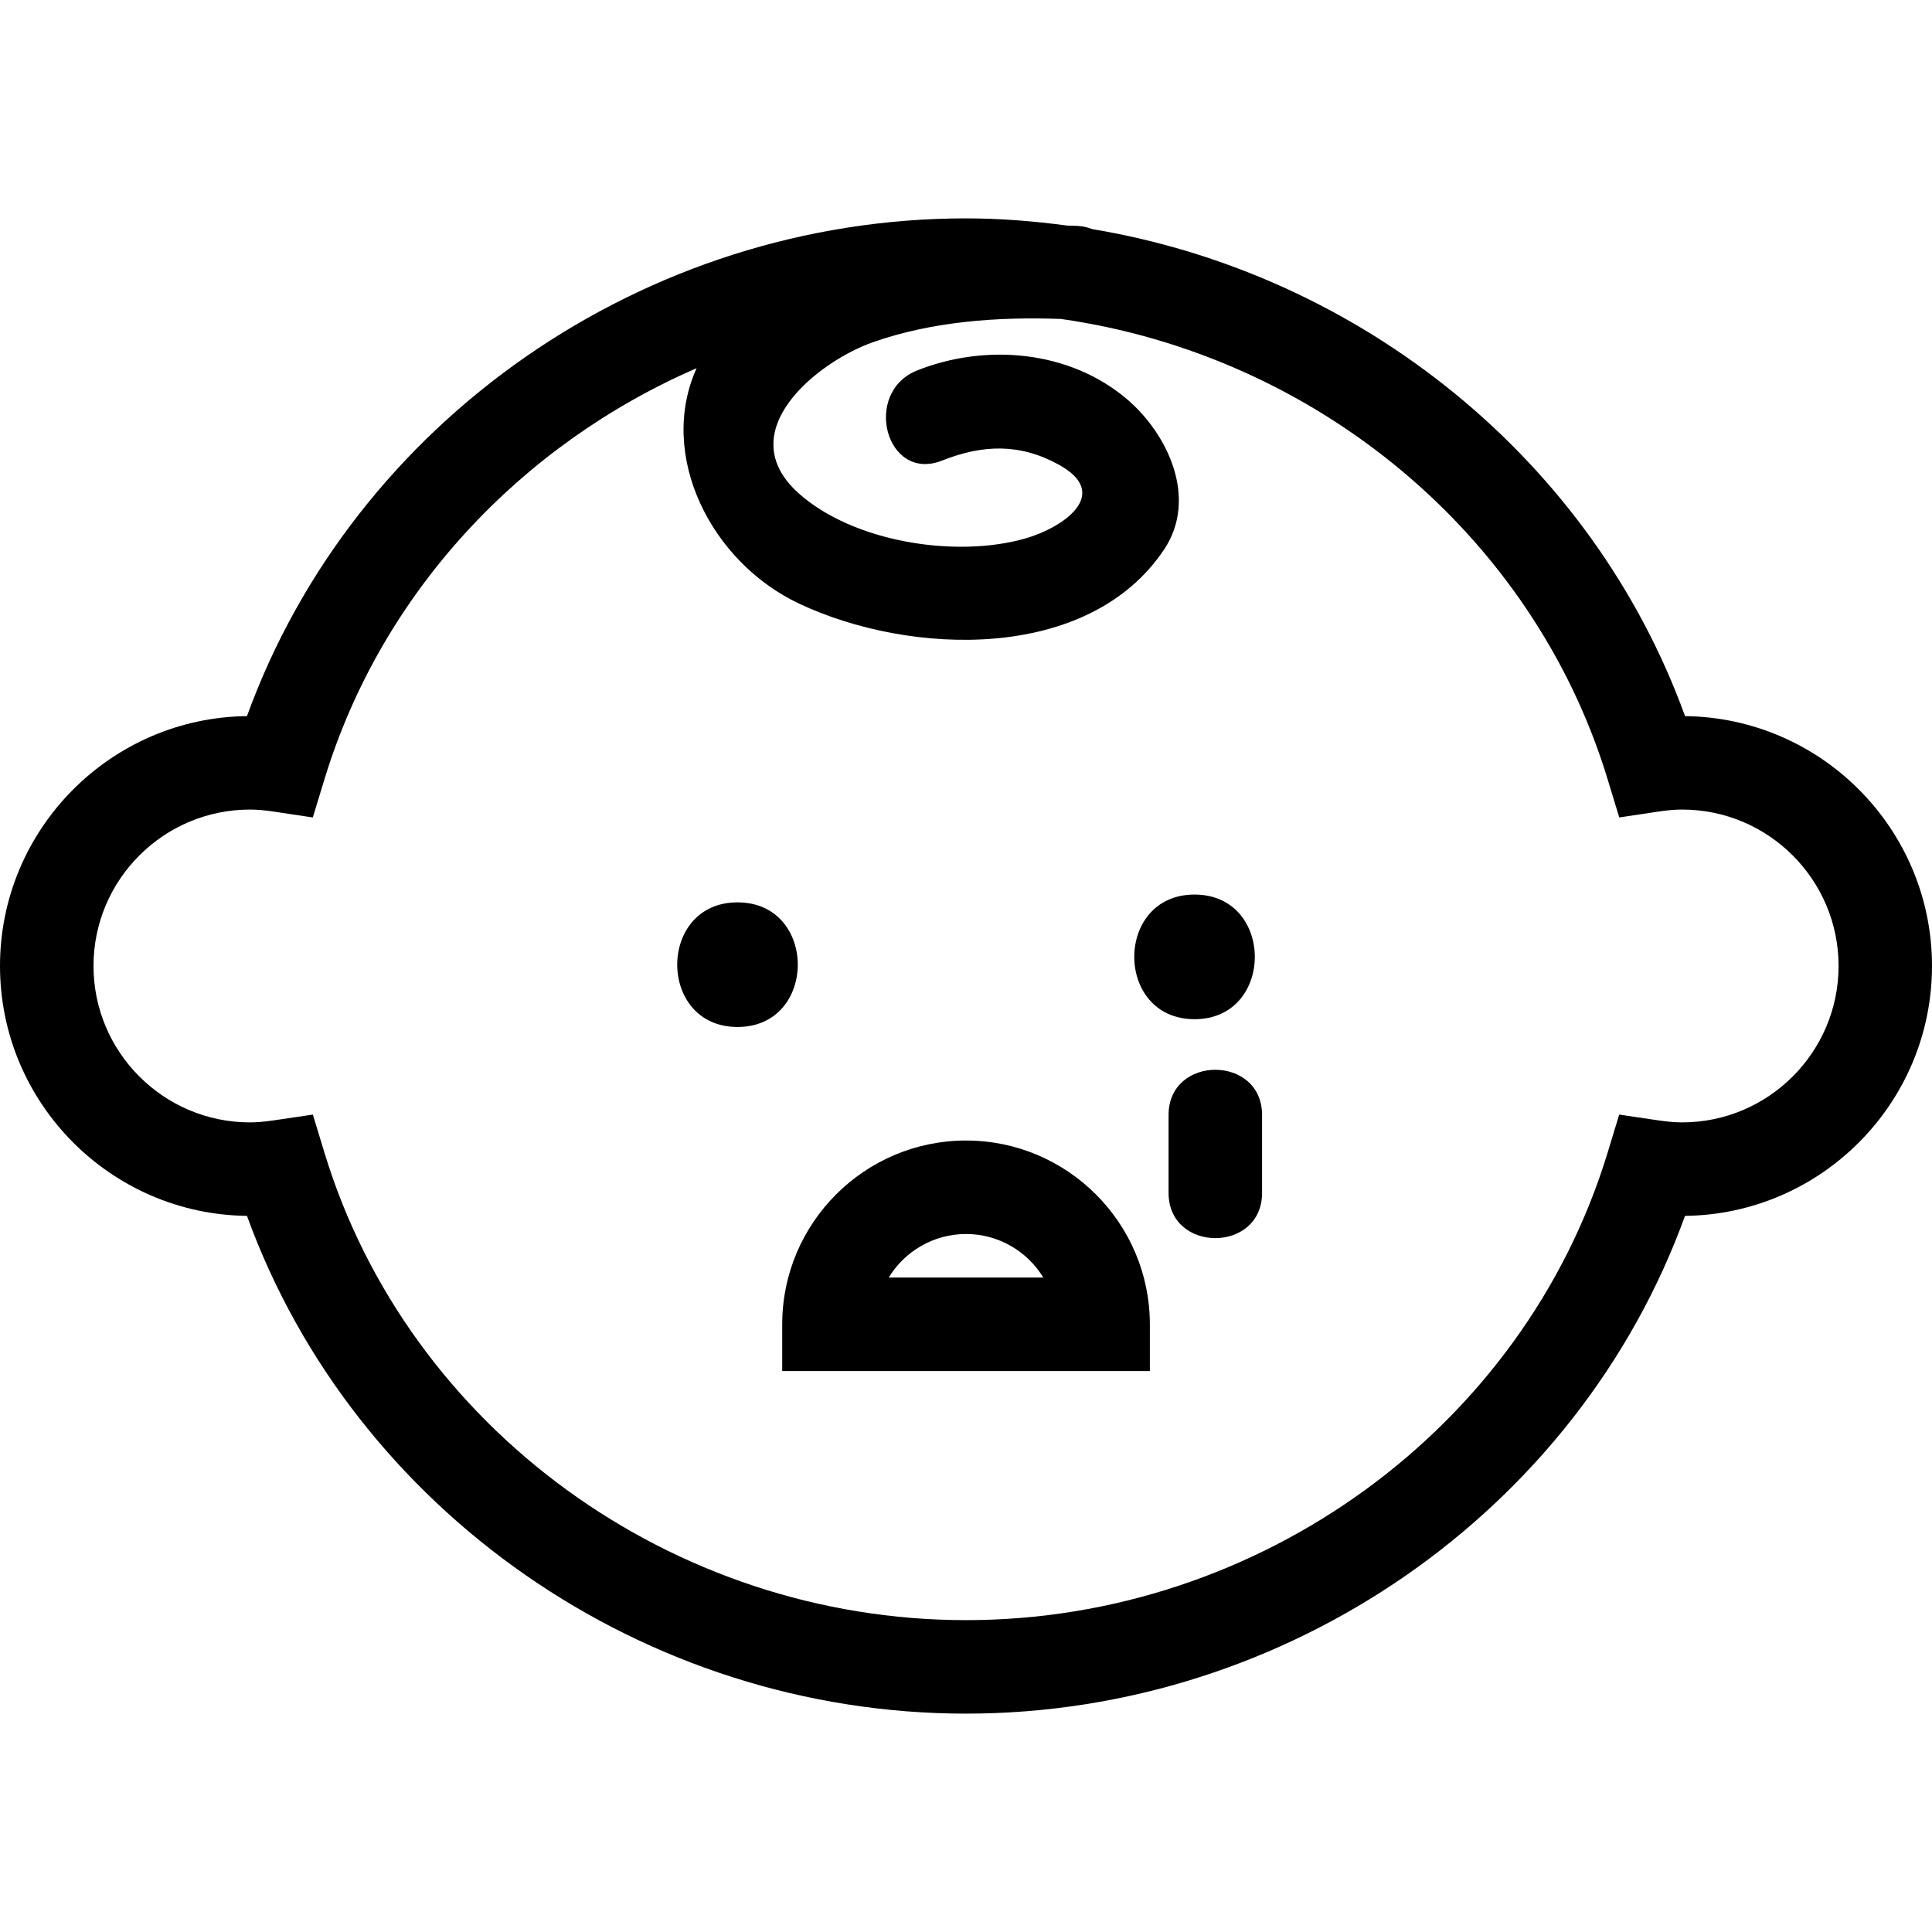 <?xml version="1.0" encoding="windows-1252"?>
<!-- Generator: Adobe Illustrator 16.0.0, SVG Export Plug-In . SVG Version: 6.00 Build 0)  -->
<!DOCTYPE svg PUBLIC "-//W3C//DTD SVG 1.1//EN" "http://www.w3.org/Graphics/SVG/1.1/DTD/svg11.dtd">
<svg version="1.1" id="Capa_1" xmlns="http://www.w3.org/2000/svg" xmlns:xlink="http://www.w3.org/1999/xlink" x="0px" y="0px" width="334.8px" height="334.8px" viewBox="0 0 334.8 334.8" style="enable-background:new 0 0 334.8 334.8;" xml:space="preserve">
<g>
	<path d="M292.006,124.098c-16.058-44.308-56.025-76.579-102.711-84.394c-0.775-0.285-1.604-0.501-2.542-0.557   c-0.591-0.031-1.202-0.026-1.793-0.053c-5.779-0.772-11.623-1.252-17.561-1.252c-55.767,0-106.078,35.158-124.601,86.255   C19.153,124.366,0,143.688,0,167.397c0,23.712,19.153,43.034,42.799,43.303c18.528,51.095,68.834,86.258,124.601,86.258   S273.48,261.806,292,210.7c23.646-0.269,42.8-19.591,42.8-43.303C334.8,143.688,315.652,124.372,292.006,124.098z M291.495,194.5   c-1.171,0-2.447-0.11-4.008-0.332l-6.893-1.018l-2.03,6.671c-14.533,47.65-60.244,80.937-111.159,80.937   c-50.923,0-96.633-33.286-111.159-80.937l-2.03-6.671l-6.896,1.018c-1.561,0.222-2.837,0.332-4.008,0.332   c-14.947,0-27.108-12.16-27.108-27.107c0-14.945,12.161-27.101,27.108-27.101c1.189,0,2.458,0.105,3.998,0.332l6.9,1.034   l2.036-6.682c9.856-32.308,34.053-57.969,64.47-71.17c-6.792,15.042,2.431,33.586,17.803,40.816   c19.156,9.015,50.143,10.191,63.221-9.416c5.891-8.836,0.653-20.008-6.471-26.057c-9.972-8.461-24.469-9.666-36.315-4.962   c-9.59,3.808-5.416,19.478,4.309,15.623c7.042-2.792,13.46-3.003,20.21,0.707c9.271,5.1,0.728,10.919-5.748,12.783   c-12.081,3.472-29.905,0.638-39.35-7.842c-11.923-10.703,3.436-22.848,12.938-26.172c10.305-3.61,21.635-4.409,32.54-4.014   c44.07,6.275,81.77,37.249,94.716,79.703l2.036,6.682l6.902-1.034c1.54-0.227,2.816-0.332,3.998-0.332   c14.944,0,27.105,12.155,27.105,27.101C318.611,182.34,306.445,194.5,291.495,194.5z"/>
	<path d="M127.802,156.371c-13.927,0-13.927,21.597,0,21.597S141.734,156.371,127.802,156.371z"/>
	<path d="M207.003,176.618c13.927,0,13.927-21.598,0-21.598S193.077,176.618,207.003,176.618z"/>
	<path d="M167.405,197.644c-17.566,0-31.854,14.285-31.854,31.846v8.101h63.711v-8.101   C199.251,211.929,184.965,197.644,167.405,197.644z M167.405,213.843c5.668,0,10.647,3.033,13.389,7.547h-26.786   C156.755,216.876,161.736,213.843,167.405,213.843z"/>
	<path d="M202.505,193.219v13.5c0,10.452,16.2,10.452,16.2,0v-13.5C218.706,182.772,202.505,182.772,202.505,193.219z"/>
</g>
<g>
</g>
<g>
</g>
<g>
</g>
<g>
</g>
<g>
</g>
<g>
</g>
<g>
</g>
<g>
</g>
<g>
</g>
<g>
</g>
<g>
</g>
<g>
</g>
<g>
</g>
<g>
</g>
<g>
</g>
</svg>